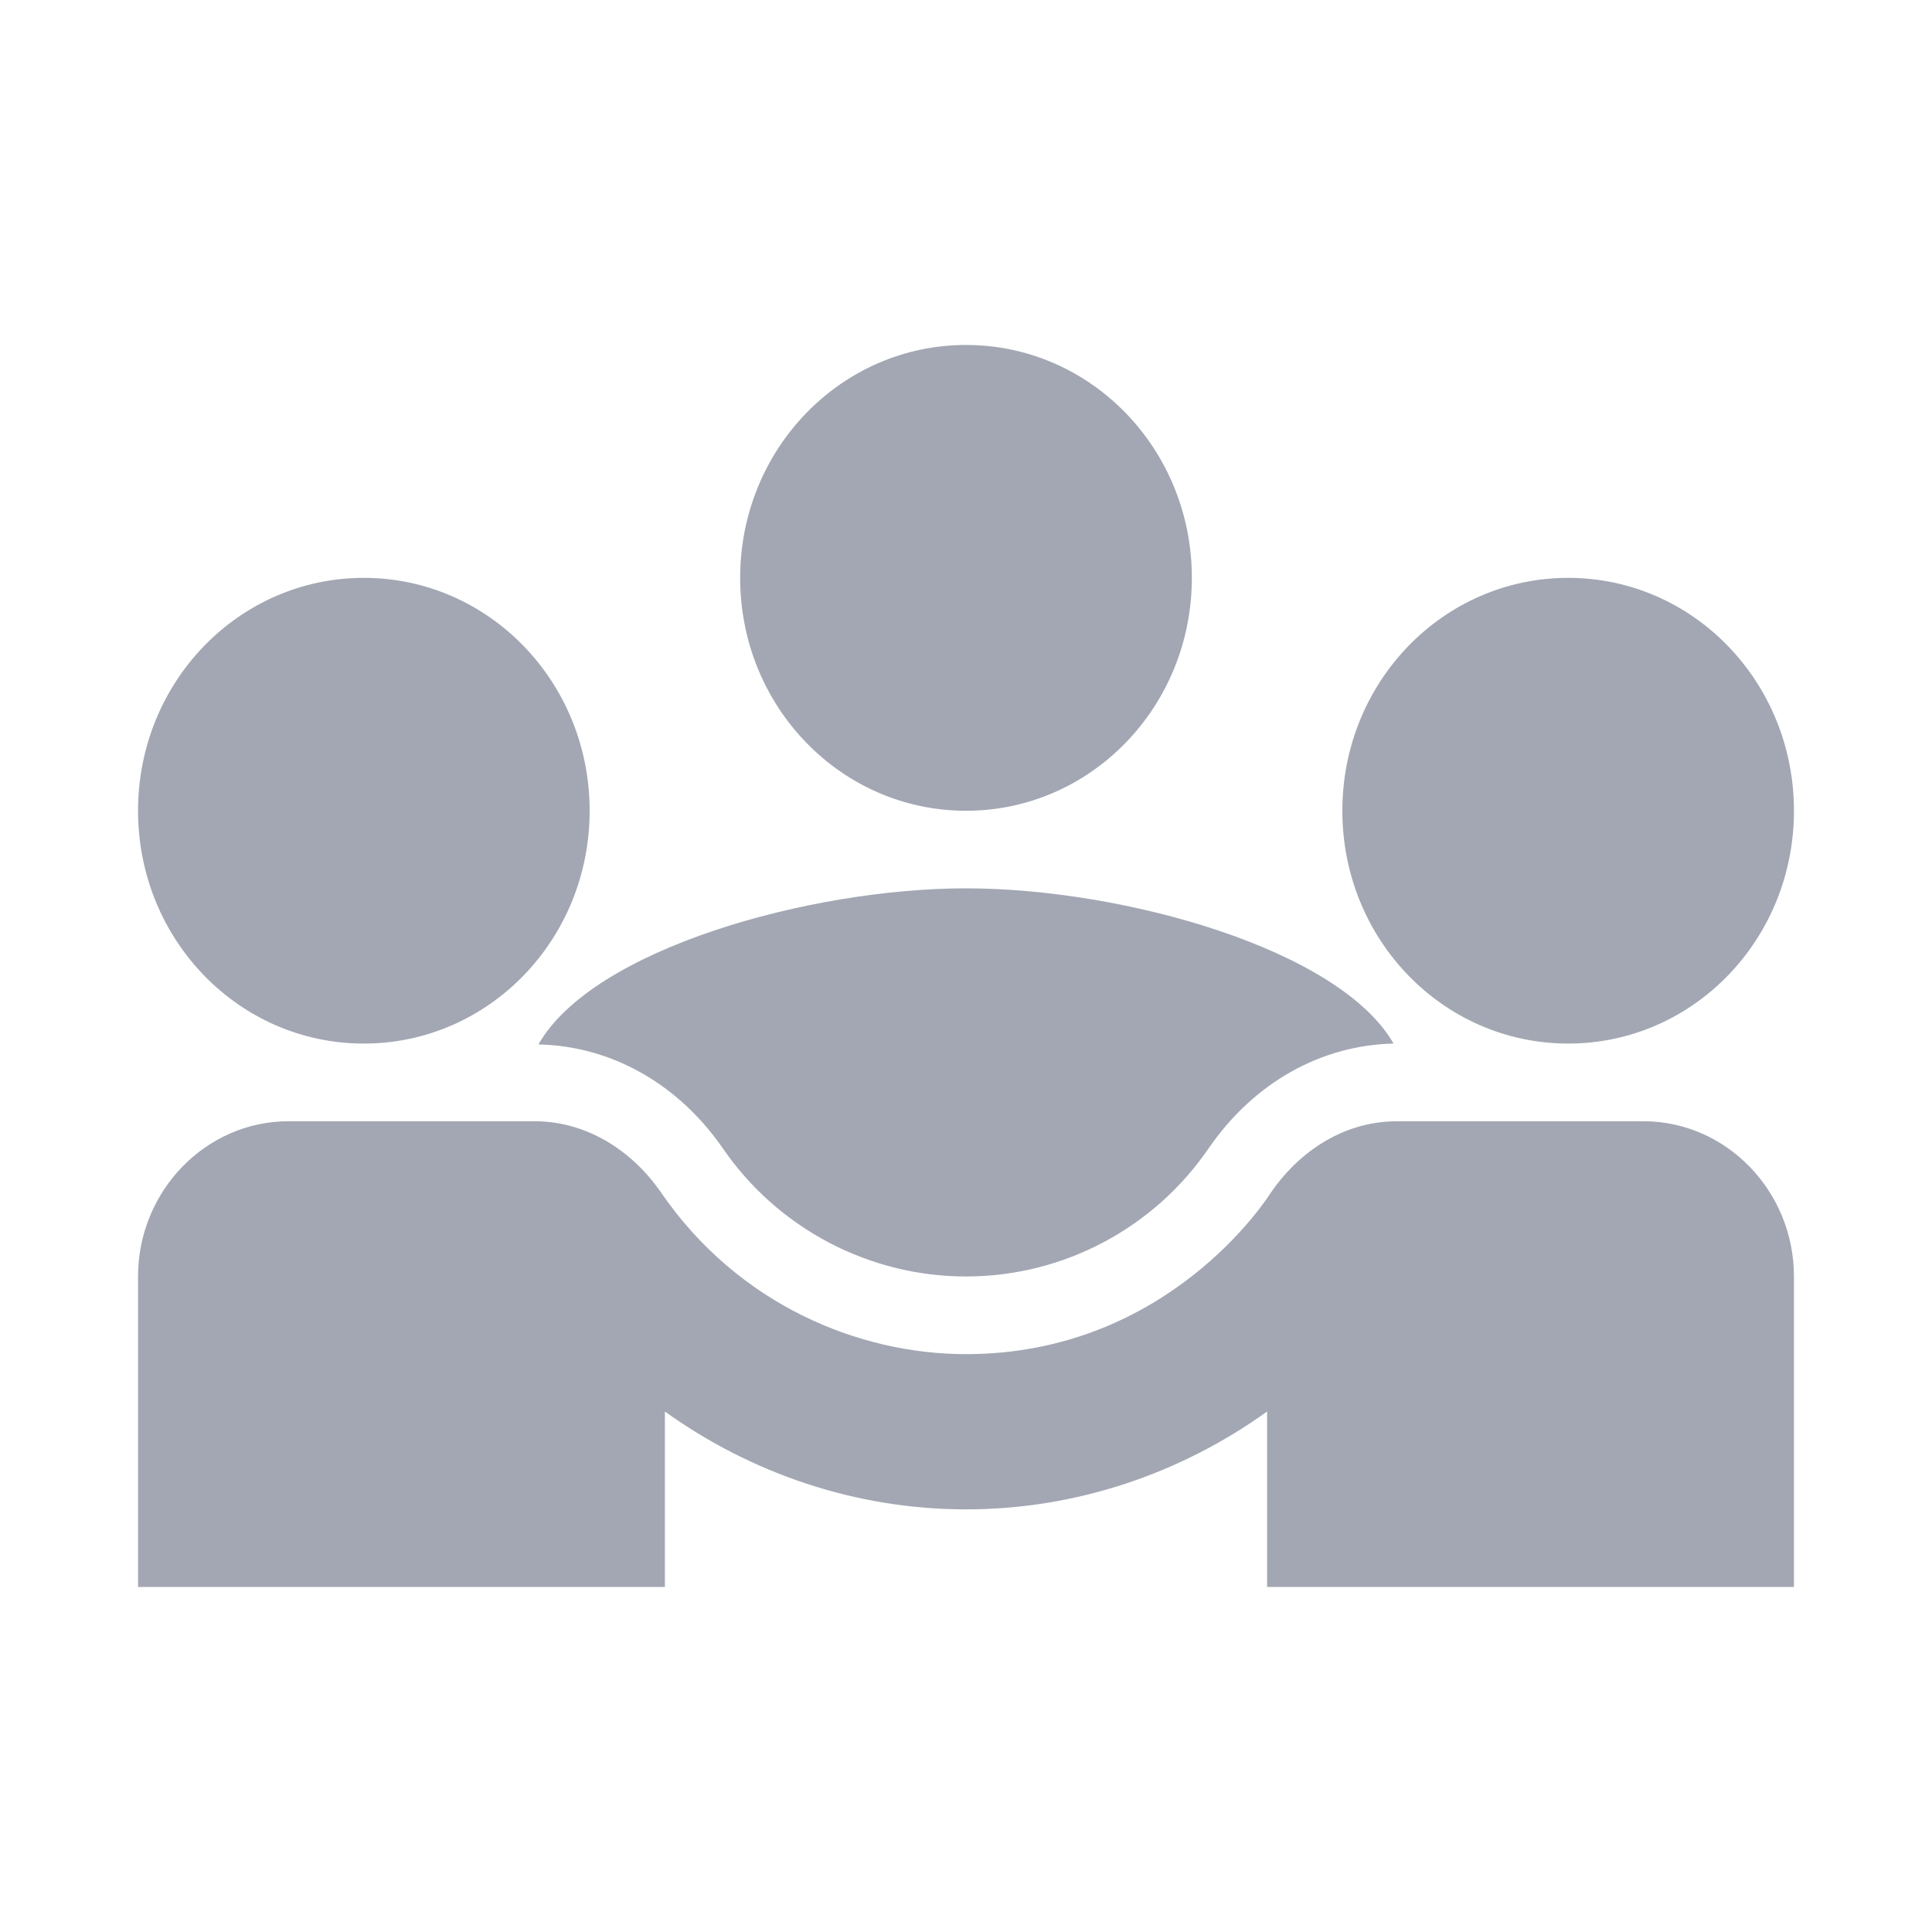 <svg width="20" height="20" viewBox="0 0 20 20" fill="none" xmlns="http://www.w3.org/2000/svg">
<path d="M5.574 10.812C6.322 10.828 7.016 11.213 7.483 11.888C8.052 12.716 8.995 13.214 10 13.214C11.005 13.214 11.948 12.716 12.517 11.88C12.984 11.205 13.678 10.819 14.426 10.803C13.865 9.823 11.621 9.196 10 9.196C8.387 9.196 6.135 9.823 5.574 10.812Z" fill="#A2A7B3"/>
<path d="M3.766 10.803C5.06 10.803 6.104 9.727 6.104 8.393C6.104 7.059 5.06 5.982 3.766 5.982C2.473 5.982 1.429 7.059 1.429 8.393C1.429 9.727 2.473 10.803 3.766 10.803Z" fill="#A2A7B3"/>
<path d="M16.234 10.803C17.527 10.803 18.571 9.727 18.571 8.393C18.571 7.059 17.527 5.982 16.234 5.982C14.94 5.982 13.896 7.059 13.896 8.393C13.896 9.727 14.94 10.803 16.234 10.803Z" fill="#A2A7B3"/>
<path d="M10 8.393C11.293 8.393 12.338 7.316 12.338 5.982C12.338 4.648 11.293 3.571 10 3.571C8.707 3.571 7.662 4.648 7.662 5.982C7.662 7.316 8.707 8.393 10 8.393Z" fill="#A2A7B3"/>
<path d="M17.013 11.607H14.465C13.865 11.607 13.413 11.969 13.156 12.346C13.125 12.395 12.096 14.018 10 14.018C8.886 14.018 7.639 13.503 6.844 12.346C6.54 11.904 6.065 11.607 5.535 11.607H2.987C2.13 11.607 1.429 12.33 1.429 13.214V16.428H6.883V14.612C7.779 15.255 8.862 15.625 10 15.625C11.138 15.625 12.221 15.255 13.117 14.612V16.428H18.571V13.214C18.571 12.33 17.87 11.607 17.013 11.607Z" fill="#A2A7B3"/>
</svg>
